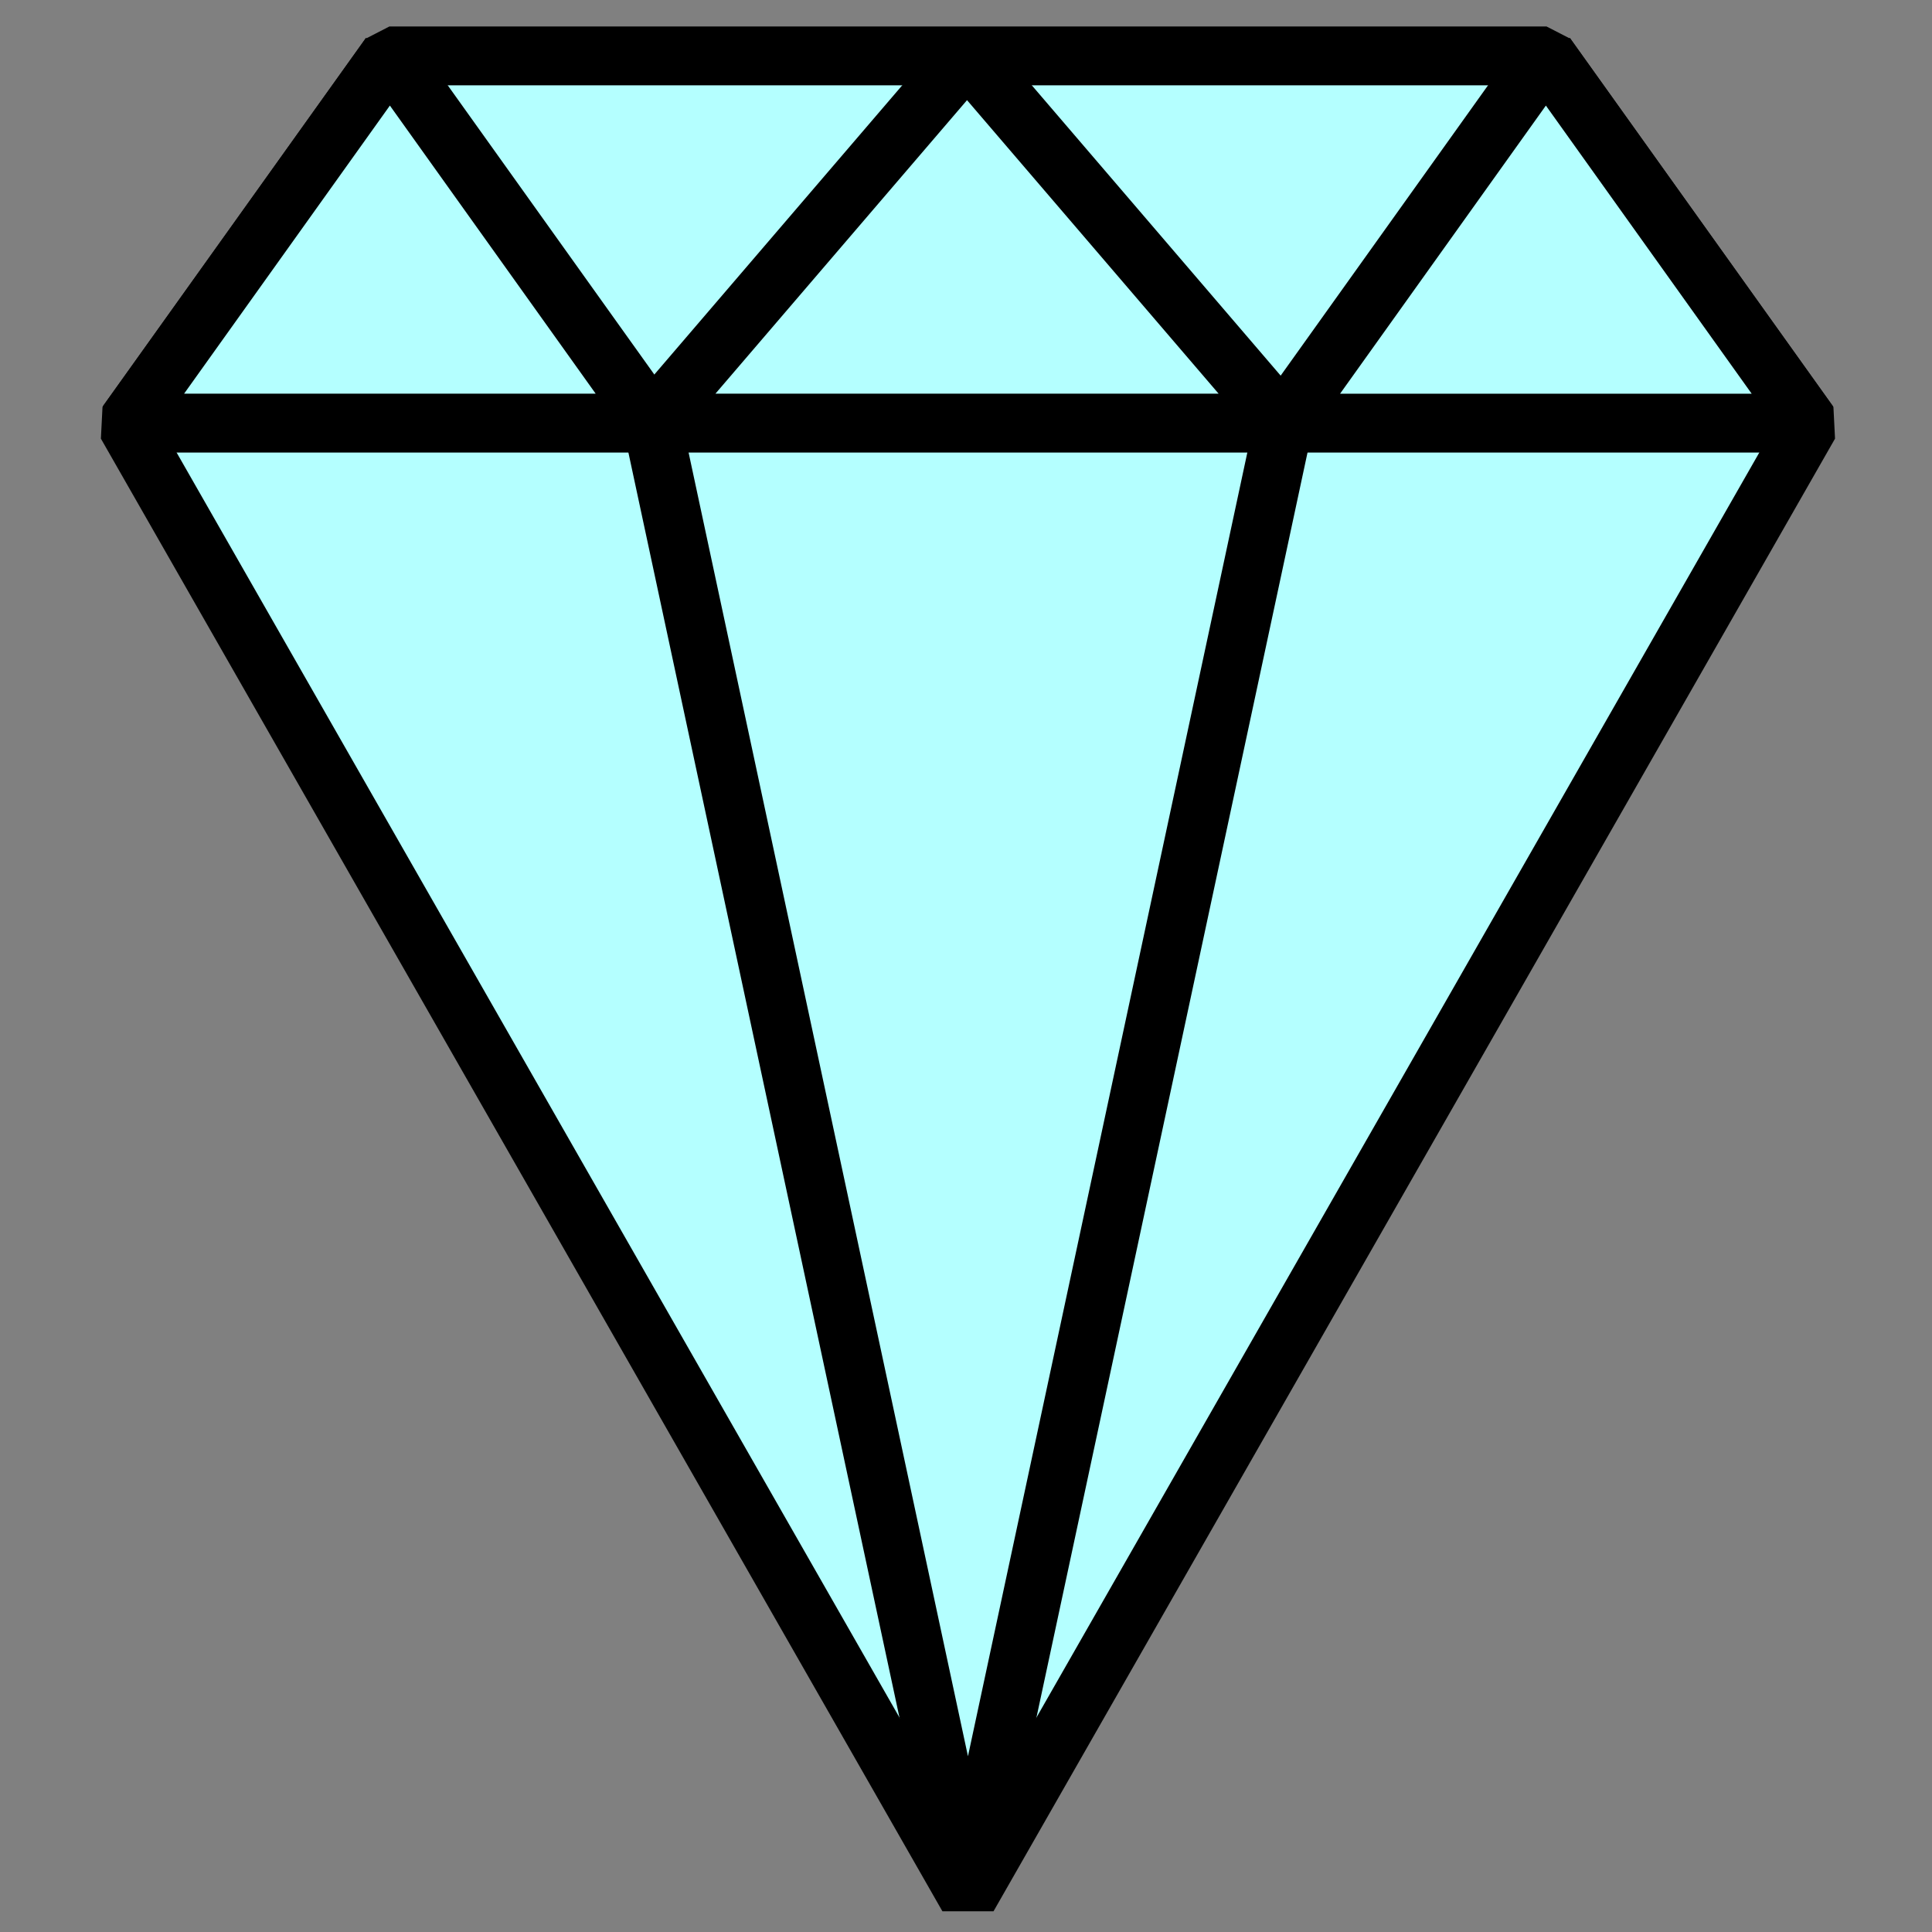 <?xml version="1.0" encoding="UTF-8" standalone="no"?>
<!-- Created with Inkscape (http://www.inkscape.org/) -->

<svg
   xmlns:dc="http://purl.org/dc/elements/1.1/"
   xmlns:cc="http://creativecommons.org/ns#"
   xmlns:rdf="http://www.w3.org/1999/02/22-rdf-syntax-ns#"
   xmlns:svg="http://www.w3.org/2000/svg"
   xmlns="http://www.w3.org/2000/svg"
   xmlns:sodipodi="http://sodipodi.sourceforge.net/DTD/sodipodi-0.dtd"
   xmlns:inkscape="http://www.inkscape.org/namespaces/inkscape"
   width="800"
   height="800"
   viewBox="0 0 800 800"
   id="svg5724"
   version="1.1"
   inkscape:version="0.91 r13725"
   sodipodi:docname="Diamond.svg"
   inkscape:export-filename="D:\Documents\CodeProjects\EndlessMaze\ImageComponents\Diamond.png"
   inkscape:export-xdpi="90"
   inkscape:export-ydpi="90">
  <rect x="0" y="0" width="800" height="800" fill="#808080" stroke="none"/>
  <defs
     id="defs5726" />
  <sodipodi:namedview
     id="base"
     pagecolor="#ffffff"
     bordercolor="#666666"
     borderopacity="1.0"
     inkscape:pageopacity="0.0"
     inkscape:pageshadow="2"
     inkscape:zoom="0.7"
     inkscape:cx="178.66924"
     inkscape:cy="423.58835"
     inkscape:document-units="px"
     inkscape:current-layer="layer1"
     showgrid="true"
     units="px"
     inkscape:window-width="1920"
     inkscape:window-height="1017"
     inkscape:window-x="1912"
     inkscape:window-y="-8"
     inkscape:window-maximized="1">
    <inkscape:grid
       type="xygrid"
       id="grid6296" />
  </sodipodi:namedview>
  <g
     inkscape:label="Layer 1"
     inkscape:groupmode="layer"
     id="layer1"
     transform="translate(0,-252.362)">
    <path
       style="fill:#b4ffff;fill-opacity:1;fill-rule:evenodd;stroke:#000000;stroke-width:24.37;stroke-linecap:butt;stroke-linejoin:bevel;stroke-miterlimit:4;stroke-dasharray:none;stroke-opacity:1"
       d="m 52.359,427.95 108.892,-152.448 479.123,0 108.892,152.448 -348.453,609.793 z"
       id="path3353"
       inkscape:connector-curvature="0" />
    <path
       style="fill:#b4ffff;fill-opacity:1;fill-rule:evenodd;stroke:#000000;stroke-width:24.37;stroke-linecap:butt;stroke-linejoin:bevel;stroke-miterlimit:4;stroke-dasharray:none;stroke-opacity:1"
       d="m 161.445,275.113 -108.892,152.448 217.783,0 -108.892,-152.448"
       id="path4209"
       inkscape:connector-curvature="0" />
    <path
       style="fill:#b4ffff;fill-opacity:1;fill-rule:evenodd;stroke:#000000;stroke-width:24.37;stroke-linecap:butt;stroke-linejoin:bevel;stroke-miterlimit:4;stroke-dasharray:none;stroke-opacity:1"
       d="m 640.116,275.119 -108.892,152.448 217.783,0 -108.892,-152.448"
       id="path4209-2"
       inkscape:connector-curvature="0" />
    <path
       style="fill:#b4ffff;fill-opacity:1;fill-rule:evenodd;stroke:#000000;stroke-width:24.37;stroke-linecap:butt;stroke-linejoin:bevel;stroke-miterlimit:4;stroke-dasharray:none;stroke-opacity:1"
       d="M 270.143,427.95 400.813,1037.743 531.483,427.95"
       id="path4234"
       inkscape:connector-curvature="0" />
    <path
       style="fill:#b4ffff;fill-opacity:1;fill-rule:evenodd;stroke:#000000;stroke-width:24.37;stroke-linecap:butt;stroke-linejoin:bevel;stroke-miterlimit:4;stroke-dasharray:none;stroke-opacity:1"
       d="m 400.424,275.113 -130.67,152.448 261.34,0 z"
       id="path4232"
       inkscape:connector-curvature="0" />
  </g>
</svg>

